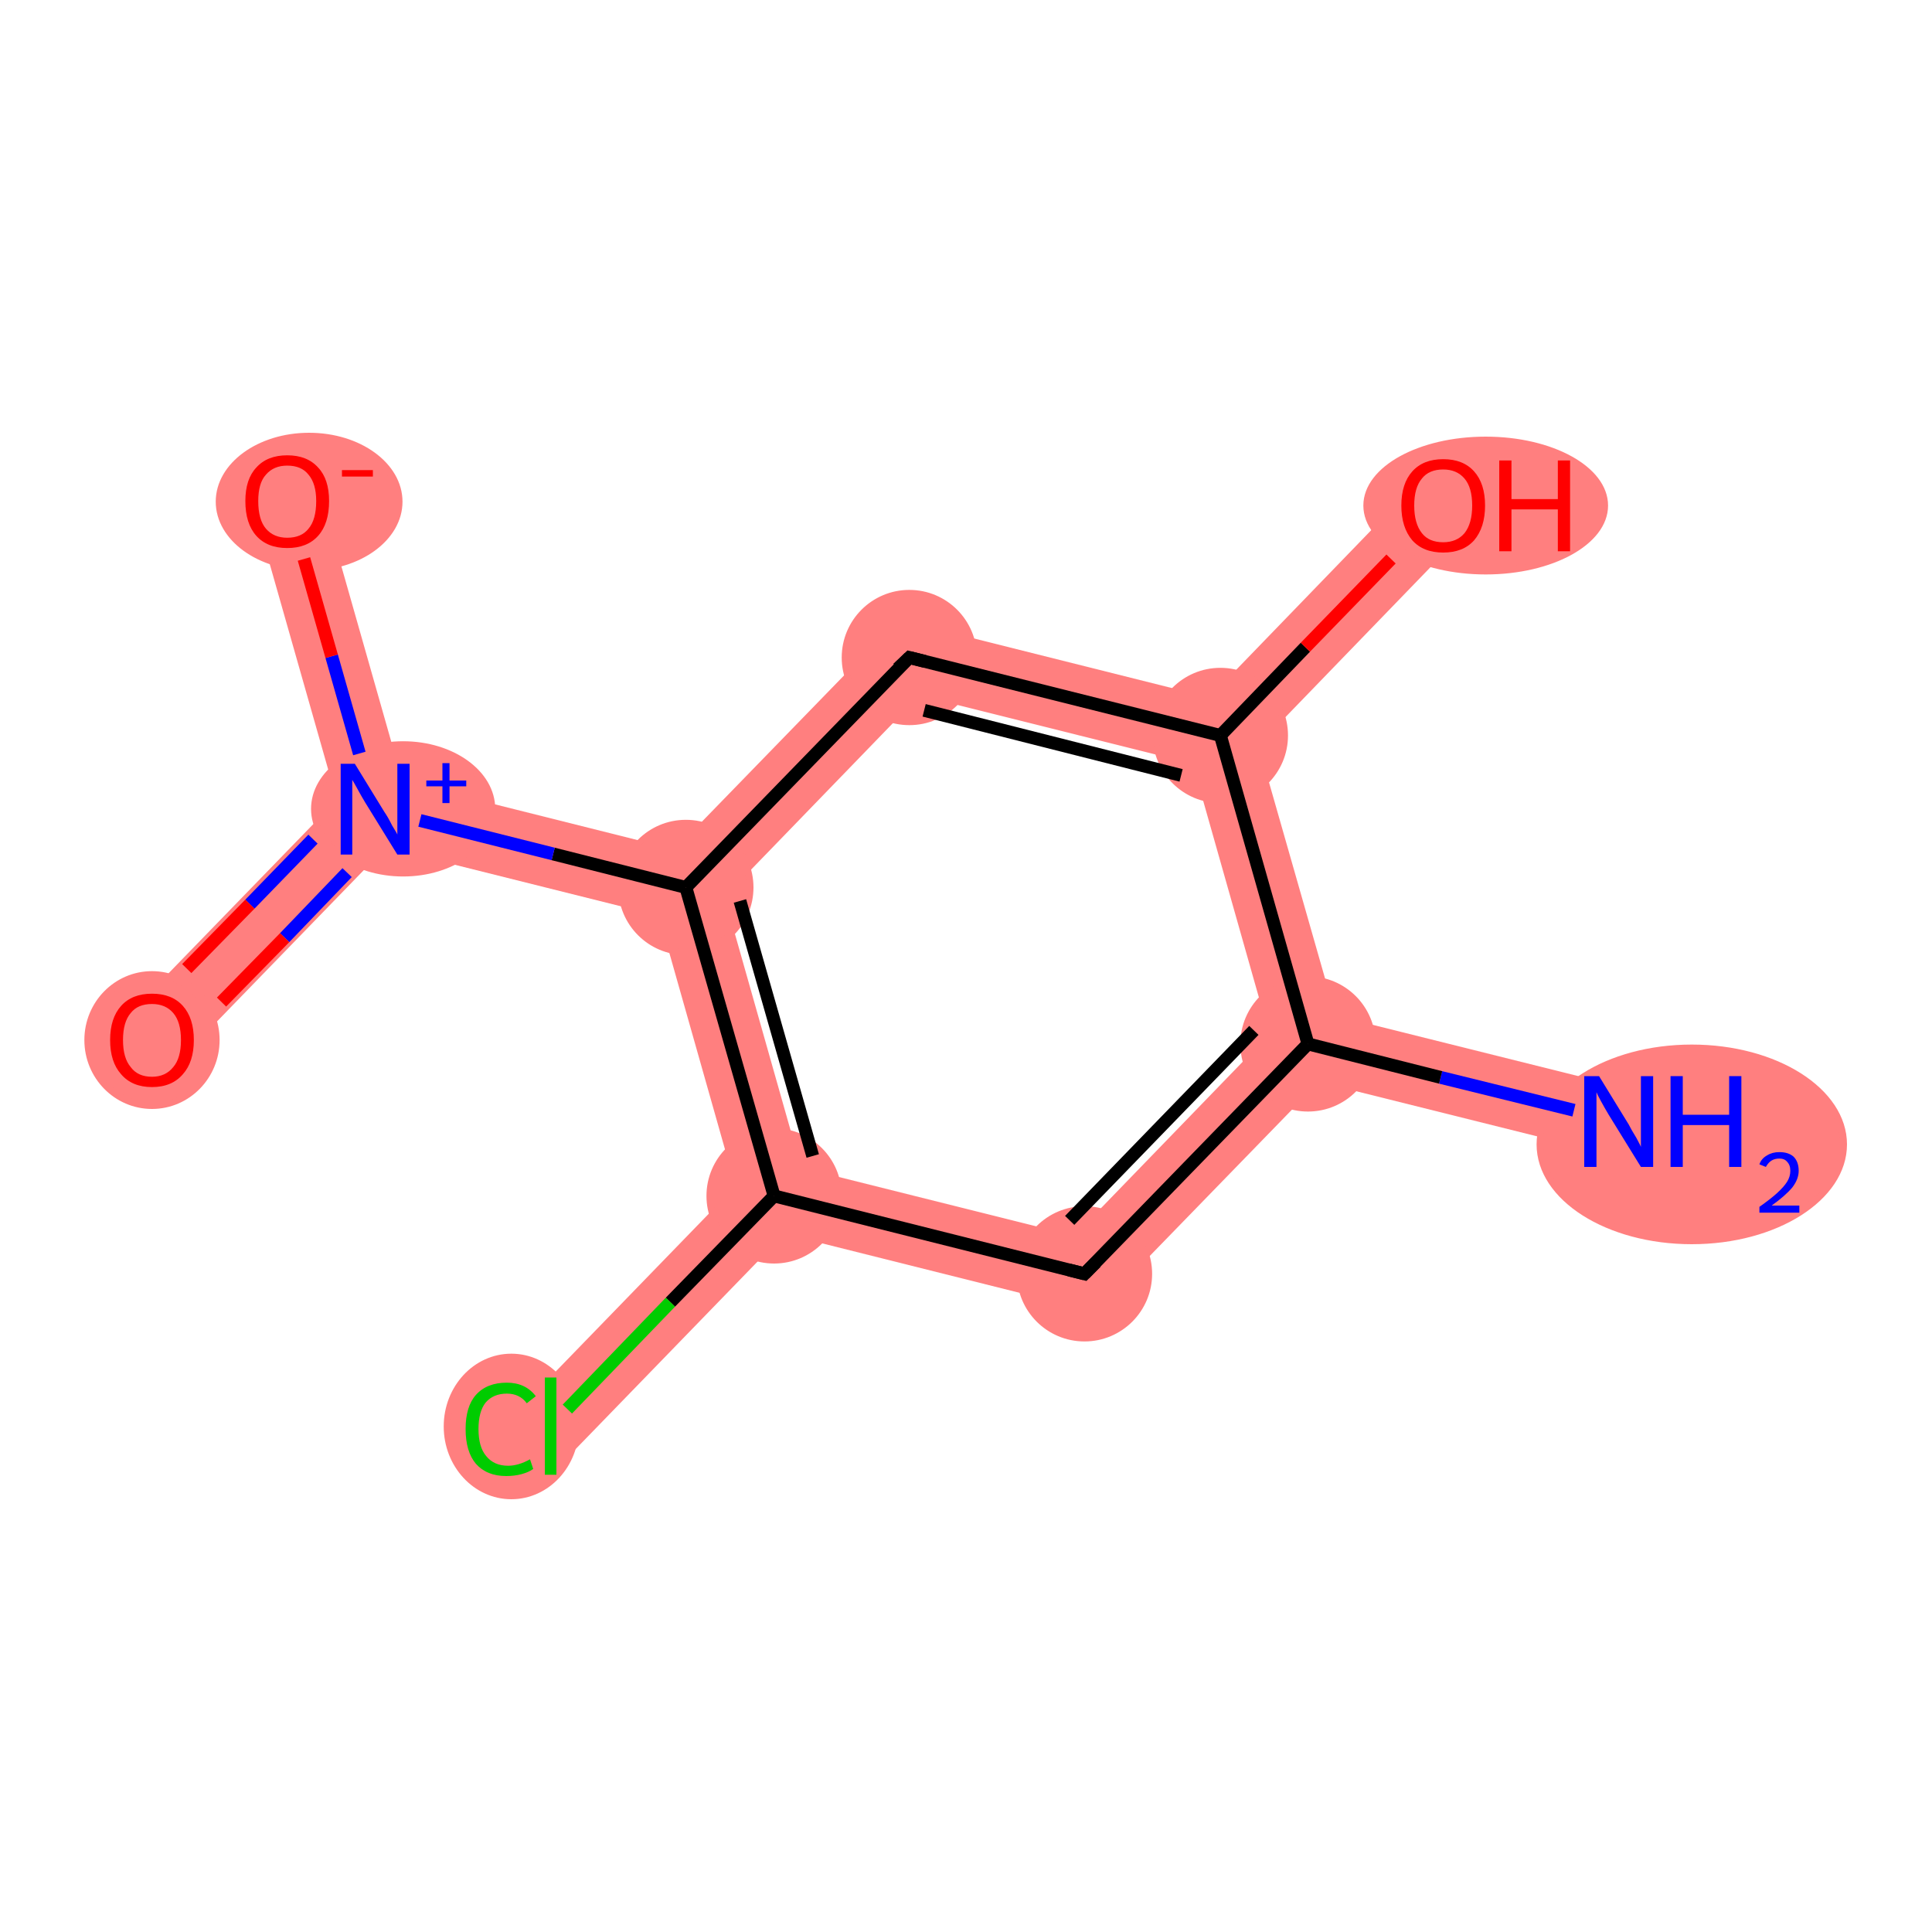 <?xml version='1.0' encoding='iso-8859-1'?>
<svg version='1.1' baseProfile='full'
              xmlns='http://www.w3.org/2000/svg'
                      xmlns:rdkit='http://www.rdkit.org/xml'
                      xmlns:xlink='http://www.w3.org/1999/xlink'
                  xml:space='preserve'
width='300px' height='300px' viewBox='0 0 300 300'>
<!-- END OF HEADER -->
<rect style='opacity:1.0;fill:#FFFFFF;stroke:none' width='300.0' height='300.0' x='0.0' y='0.0'> </rect>
<path class='bond-0 atom-0 atom-1' d='M 207.4,157.7 L 252.7,169.0 L 250.1,179.3 L 204.8,168.0 L 203.1,162.1 Z' style='fill:#FF7F7F;fill-rule:evenodd;fill-opacity:1;stroke:#FF7F7F;stroke-width:0.0px;stroke-linecap:butt;stroke-linejoin:miter;stroke-opacity:1;' />
<path class='bond-1 atom-1 atom-2' d='M 197.1,160.6 L 203.1,162.1 L 204.8,168.0 L 170.1,203.7 L 166.8,191.9 Z' style='fill:#FF7F7F;fill-rule:evenodd;fill-opacity:1;stroke:#FF7F7F;stroke-width:0.0px;stroke-linecap:butt;stroke-linejoin:miter;stroke-opacity:1;' />
<path class='bond-11 atom-1 atom-10' d='M 189.5,114.2 L 195.4,115.7 L 207.4,157.7 L 203.1,162.1 L 197.1,160.6 L 185.2,118.6 Z' style='fill:#FF7F7F;fill-rule:evenodd;fill-opacity:1;stroke:#FF7F7F;stroke-width:0.0px;stroke-linecap:butt;stroke-linejoin:miter;stroke-opacity:1;' />
<path class='bond-2 atom-2 atom-3' d='M 124.4,181.3 L 166.8,191.9 L 170.1,203.7 L 121.8,191.6 L 120.2,185.7 Z' style='fill:#FF7F7F;fill-rule:evenodd;fill-opacity:1;stroke:#FF7F7F;stroke-width:0.0px;stroke-linecap:butt;stroke-linejoin:miter;stroke-opacity:1;' />
<path class='bond-3 atom-3 atom-4' d='M 114.2,184.2 L 120.2,185.7 L 121.8,191.6 L 89.3,225.1 L 81.7,217.7 Z' style='fill:#FF7F7F;fill-rule:evenodd;fill-opacity:1;stroke:#FF7F7F;stroke-width:0.0px;stroke-linecap:butt;stroke-linejoin:miter;stroke-opacity:1;' />
<path class='bond-4 atom-3 atom-5' d='M 106.5,137.8 L 112.5,139.3 L 124.4,181.3 L 120.2,185.7 L 114.2,184.2 L 102.3,142.2 Z' style='fill:#FF7F7F;fill-rule:evenodd;fill-opacity:1;stroke:#FF7F7F;stroke-width:0.0px;stroke-linecap:butt;stroke-linejoin:miter;stroke-opacity:1;' />
<path class='bond-5 atom-5 atom-6' d='M 62.5,121.3 L 104.8,131.9 L 106.5,137.8 L 102.3,142.2 L 59.9,131.6 L 58.2,125.7 Z' style='fill:#FF7F7F;fill-rule:evenodd;fill-opacity:1;stroke:#FF7F7F;stroke-width:0.0px;stroke-linecap:butt;stroke-linejoin:miter;stroke-opacity:1;' />
<path class='bond-8 atom-5 atom-9' d='M 139.5,96.2 L 142.8,108.0 L 112.5,139.3 L 106.5,137.8 L 104.8,131.9 Z' style='fill:#FF7F7F;fill-rule:evenodd;fill-opacity:1;stroke:#FF7F7F;stroke-width:0.0px;stroke-linecap:butt;stroke-linejoin:miter;stroke-opacity:1;' />
<path class='bond-6 atom-6 atom-7' d='M 52.3,124.2 L 58.2,125.7 L 59.9,131.6 L 27.4,165.1 L 19.8,157.7 Z' style='fill:#FF7F7F;fill-rule:evenodd;fill-opacity:1;stroke:#FF7F7F;stroke-width:0.0px;stroke-linecap:butt;stroke-linejoin:miter;stroke-opacity:1;' />
<path class='bond-7 atom-6 atom-8' d='M 49.7,76.3 L 62.5,121.3 L 58.2,125.7 L 52.3,124.2 L 39.5,79.2 Z' style='fill:#FF7F7F;fill-rule:evenodd;fill-opacity:1;stroke:#FF7F7F;stroke-width:0.0px;stroke-linecap:butt;stroke-linejoin:miter;stroke-opacity:1;' />
<path class='bond-9 atom-9 atom-10' d='M 139.5,96.2 L 187.8,108.3 L 189.5,114.2 L 185.2,118.6 L 142.8,108.0 Z' style='fill:#FF7F7F;fill-rule:evenodd;fill-opacity:1;stroke:#FF7F7F;stroke-width:0.0px;stroke-linecap:butt;stroke-linejoin:miter;stroke-opacity:1;' />
<path class='bond-10 atom-10 atom-11' d='M 220.3,74.7 L 227.9,82.1 L 195.4,115.7 L 189.5,114.2 L 187.8,108.3 Z' style='fill:#FF7F7F;fill-rule:evenodd;fill-opacity:1;stroke:#FF7F7F;stroke-width:0.0px;stroke-linecap:butt;stroke-linejoin:miter;stroke-opacity:1;' />
<ellipse cx='262.7' cy='177.7' rx='23.6' ry='15.0' class='atom-0'  style='fill:#FF7F7F;fill-rule:evenodd;stroke:#FF7F7F;stroke-width:1.0px;stroke-linecap:butt;stroke-linejoin:miter;stroke-opacity:1' />
<ellipse cx='203.1' cy='162.1' rx='10.0' ry='10.0' class='atom-1'  style='fill:#FF7F7F;fill-rule:evenodd;stroke:#FF7F7F;stroke-width:1.0px;stroke-linecap:butt;stroke-linejoin:miter;stroke-opacity:1' />
<ellipse cx='168.4' cy='197.8' rx='10.0' ry='10.0' class='atom-2'  style='fill:#FF7F7F;fill-rule:evenodd;stroke:#FF7F7F;stroke-width:1.0px;stroke-linecap:butt;stroke-linejoin:miter;stroke-opacity:1' />
<ellipse cx='120.2' cy='185.7' rx='10.0' ry='10.0' class='atom-3'  style='fill:#FF7F7F;fill-rule:evenodd;stroke:#FF7F7F;stroke-width:1.0px;stroke-linecap:butt;stroke-linejoin:miter;stroke-opacity:1' />
<ellipse cx='79.4' cy='221.5' rx='10.0' ry='10.8' class='atom-4'  style='fill:#FF7F7F;fill-rule:evenodd;stroke:#FF7F7F;stroke-width:1.0px;stroke-linecap:butt;stroke-linejoin:miter;stroke-opacity:1' />
<ellipse cx='106.5' cy='137.8' rx='10.0' ry='10.0' class='atom-5'  style='fill:#FF7F7F;fill-rule:evenodd;stroke:#FF7F7F;stroke-width:1.0px;stroke-linecap:butt;stroke-linejoin:miter;stroke-opacity:1' />
<ellipse cx='62.6' cy='125.6' rx='13.8' ry='10.0' class='atom-6'  style='fill:#FF7F7F;fill-rule:evenodd;stroke:#FF7F7F;stroke-width:1.0px;stroke-linecap:butt;stroke-linejoin:miter;stroke-opacity:1' />
<ellipse cx='23.6' cy='161.5' rx='10.0' ry='10.2' class='atom-7'  style='fill:#FF7F7F;fill-rule:evenodd;stroke:#FF7F7F;stroke-width:1.0px;stroke-linecap:butt;stroke-linejoin:miter;stroke-opacity:1' />
<ellipse cx='48.0' cy='77.9' rx='14.0' ry='10.2' class='atom-8'  style='fill:#FF7F7F;fill-rule:evenodd;stroke:#FF7F7F;stroke-width:1.0px;stroke-linecap:butt;stroke-linejoin:miter;stroke-opacity:1' />
<ellipse cx='141.2' cy='102.1' rx='10.0' ry='10.0' class='atom-9'  style='fill:#FF7F7F;fill-rule:evenodd;stroke:#FF7F7F;stroke-width:1.0px;stroke-linecap:butt;stroke-linejoin:miter;stroke-opacity:1' />
<ellipse cx='189.5' cy='114.2' rx='10.0' ry='10.0' class='atom-10'  style='fill:#FF7F7F;fill-rule:evenodd;stroke:#FF7F7F;stroke-width:1.0px;stroke-linecap:butt;stroke-linejoin:miter;stroke-opacity:1' />
<ellipse cx='230.7' cy='78.5' rx='18.5' ry='10.2' class='atom-11'  style='fill:#FF7F7F;fill-rule:evenodd;stroke:#FF7F7F;stroke-width:1.0px;stroke-linecap:butt;stroke-linejoin:miter;stroke-opacity:1' />
<path class='bond-0 atom-0 atom-1' d='M 244.4,172.4 L 223.7,167.3' style='fill:none;fill-rule:evenodd;stroke:#0000FF;stroke-width:2.0px;stroke-linecap:butt;stroke-linejoin:miter;stroke-opacity:1' />
<path class='bond-0 atom-0 atom-1' d='M 223.7,167.3 L 203.1,162.1' style='fill:none;fill-rule:evenodd;stroke:#000000;stroke-width:2.0px;stroke-linecap:butt;stroke-linejoin:miter;stroke-opacity:1' />
<path class='bond-1 atom-1 atom-2' d='M 203.1,162.1 L 168.4,197.8' style='fill:none;fill-rule:evenodd;stroke:#000000;stroke-width:2.0px;stroke-linecap:butt;stroke-linejoin:miter;stroke-opacity:1' />
<path class='bond-1 atom-1 atom-2' d='M 194.7,160.0 L 166.1,189.5' style='fill:none;fill-rule:evenodd;stroke:#000000;stroke-width:2.0px;stroke-linecap:butt;stroke-linejoin:miter;stroke-opacity:1' />
<path class='bond-2 atom-2 atom-3' d='M 168.4,197.8 L 120.2,185.7' style='fill:none;fill-rule:evenodd;stroke:#000000;stroke-width:2.0px;stroke-linecap:butt;stroke-linejoin:miter;stroke-opacity:1' />
<path class='bond-3 atom-3 atom-4' d='M 120.2,185.7 L 104.1,202.2' style='fill:none;fill-rule:evenodd;stroke:#000000;stroke-width:2.0px;stroke-linecap:butt;stroke-linejoin:miter;stroke-opacity:1' />
<path class='bond-3 atom-3 atom-4' d='M 104.1,202.2 L 88.1,218.8' style='fill:none;fill-rule:evenodd;stroke:#00CC00;stroke-width:2.0px;stroke-linecap:butt;stroke-linejoin:miter;stroke-opacity:1' />
<path class='bond-4 atom-3 atom-5' d='M 120.2,185.7 L 106.5,137.8' style='fill:none;fill-rule:evenodd;stroke:#000000;stroke-width:2.0px;stroke-linecap:butt;stroke-linejoin:miter;stroke-opacity:1' />
<path class='bond-4 atom-3 atom-5' d='M 126.2,179.5 L 114.9,139.9' style='fill:none;fill-rule:evenodd;stroke:#000000;stroke-width:2.0px;stroke-linecap:butt;stroke-linejoin:miter;stroke-opacity:1' />
<path class='bond-5 atom-5 atom-6' d='M 106.5,137.8 L 85.9,132.6' style='fill:none;fill-rule:evenodd;stroke:#000000;stroke-width:2.0px;stroke-linecap:butt;stroke-linejoin:miter;stroke-opacity:1' />
<path class='bond-5 atom-5 atom-6' d='M 85.9,132.6 L 65.2,127.4' style='fill:none;fill-rule:evenodd;stroke:#0000FF;stroke-width:2.0px;stroke-linecap:butt;stroke-linejoin:miter;stroke-opacity:1' />
<path class='bond-6 atom-6 atom-7' d='M 48.6,130.3 L 38.8,140.4' style='fill:none;fill-rule:evenodd;stroke:#0000FF;stroke-width:2.0px;stroke-linecap:butt;stroke-linejoin:miter;stroke-opacity:1' />
<path class='bond-6 atom-6 atom-7' d='M 38.8,140.4 L 29.0,150.4' style='fill:none;fill-rule:evenodd;stroke:#FF0000;stroke-width:2.0px;stroke-linecap:butt;stroke-linejoin:miter;stroke-opacity:1' />
<path class='bond-6 atom-6 atom-7' d='M 53.9,135.5 L 44.2,145.6' style='fill:none;fill-rule:evenodd;stroke:#0000FF;stroke-width:2.0px;stroke-linecap:butt;stroke-linejoin:miter;stroke-opacity:1' />
<path class='bond-6 atom-6 atom-7' d='M 44.2,145.6 L 34.4,155.6' style='fill:none;fill-rule:evenodd;stroke:#FF0000;stroke-width:2.0px;stroke-linecap:butt;stroke-linejoin:miter;stroke-opacity:1' />
<path class='bond-7 atom-6 atom-8' d='M 55.8,117.0 L 51.5,101.9' style='fill:none;fill-rule:evenodd;stroke:#0000FF;stroke-width:2.0px;stroke-linecap:butt;stroke-linejoin:miter;stroke-opacity:1' />
<path class='bond-7 atom-6 atom-8' d='M 51.5,101.9 L 47.2,86.8' style='fill:none;fill-rule:evenodd;stroke:#FF0000;stroke-width:2.0px;stroke-linecap:butt;stroke-linejoin:miter;stroke-opacity:1' />
<path class='bond-8 atom-5 atom-9' d='M 106.5,137.8 L 141.2,102.1' style='fill:none;fill-rule:evenodd;stroke:#000000;stroke-width:2.0px;stroke-linecap:butt;stroke-linejoin:miter;stroke-opacity:1' />
<path class='bond-9 atom-9 atom-10' d='M 141.2,102.1 L 189.5,114.2' style='fill:none;fill-rule:evenodd;stroke:#000000;stroke-width:2.0px;stroke-linecap:butt;stroke-linejoin:miter;stroke-opacity:1' />
<path class='bond-9 atom-9 atom-10' d='M 143.5,110.3 L 183.4,120.4' style='fill:none;fill-rule:evenodd;stroke:#000000;stroke-width:2.0px;stroke-linecap:butt;stroke-linejoin:miter;stroke-opacity:1' />
<path class='bond-10 atom-10 atom-11' d='M 189.5,114.2 L 202.7,100.5' style='fill:none;fill-rule:evenodd;stroke:#000000;stroke-width:2.0px;stroke-linecap:butt;stroke-linejoin:miter;stroke-opacity:1' />
<path class='bond-10 atom-10 atom-11' d='M 202.7,100.5 L 216.0,86.8' style='fill:none;fill-rule:evenodd;stroke:#FF0000;stroke-width:2.0px;stroke-linecap:butt;stroke-linejoin:miter;stroke-opacity:1' />
<path class='bond-11 atom-10 atom-1' d='M 189.5,114.2 L 203.1,162.1' style='fill:none;fill-rule:evenodd;stroke:#000000;stroke-width:2.0px;stroke-linecap:butt;stroke-linejoin:miter;stroke-opacity:1' />
<path d='M 170.2,196.0 L 168.4,197.8 L 166.0,197.2' style='fill:none;stroke:#000000;stroke-width:2.0px;stroke-linecap:butt;stroke-linejoin:miter;stroke-opacity:1;' />
<path d='M 139.4,103.8 L 141.2,102.1 L 143.6,102.7' style='fill:none;stroke:#000000;stroke-width:2.0px;stroke-linecap:butt;stroke-linejoin:miter;stroke-opacity:1;' />
<path class='atom-0' d='M 248.3 167.1
L 252.9 174.6
Q 253.3 175.4, 254.1 176.7
Q 254.8 178.0, 254.8 178.1
L 254.8 167.1
L 256.7 167.1
L 256.7 181.2
L 254.8 181.2
L 249.8 173.1
Q 249.2 172.1, 248.6 171.0
Q 248.0 169.9, 247.9 169.6
L 247.9 181.2
L 246.0 181.2
L 246.0 167.1
L 248.3 167.1
' fill='#0000FF'/>
<path class='atom-0' d='M 259.4 167.1
L 261.3 167.1
L 261.3 173.1
L 268.5 173.1
L 268.5 167.1
L 270.4 167.1
L 270.4 181.2
L 268.5 181.2
L 268.5 174.7
L 261.3 174.7
L 261.3 181.2
L 259.4 181.2
L 259.4 167.1
' fill='#0000FF'/>
<path class='atom-0' d='M 273.2 180.8
Q 273.5 179.9, 274.4 179.4
Q 275.2 178.9, 276.3 178.9
Q 277.7 178.9, 278.5 179.6
Q 279.3 180.4, 279.3 181.8
Q 279.3 183.1, 278.3 184.4
Q 277.2 185.7, 275.1 187.2
L 279.4 187.2
L 279.4 188.3
L 273.2 188.3
L 273.2 187.4
Q 274.9 186.2, 275.9 185.3
Q 277.0 184.3, 277.5 183.5
Q 278.0 182.7, 278.0 181.8
Q 278.0 180.9, 277.5 180.4
Q 277.1 179.9, 276.3 179.9
Q 275.6 179.9, 275.1 180.2
Q 274.6 180.5, 274.2 181.2
L 273.2 180.8
' fill='#0000FF'/>
<path class='atom-4' d='M 72.3 221.9
Q 72.3 218.4, 73.9 216.6
Q 75.6 214.7, 78.7 214.7
Q 81.6 214.7, 83.2 216.8
L 81.8 217.9
Q 80.7 216.4, 78.7 216.4
Q 76.6 216.4, 75.4 217.8
Q 74.3 219.2, 74.3 221.9
Q 74.3 224.7, 75.5 226.1
Q 76.7 227.6, 78.9 227.6
Q 80.5 227.6, 82.3 226.6
L 82.8 228.1
Q 82.1 228.6, 81.0 228.9
Q 79.9 229.2, 78.6 229.2
Q 75.6 229.2, 73.9 227.3
Q 72.3 225.4, 72.3 221.9
' fill='#00CC00'/>
<path class='atom-4' d='M 84.6 213.9
L 86.4 213.9
L 86.4 229.0
L 84.6 229.0
L 84.6 213.9
' fill='#00CC00'/>
<path class='atom-6' d='M 55.1 118.6
L 59.7 126.1
Q 60.2 126.8, 60.9 128.2
Q 61.7 129.5, 61.7 129.6
L 61.7 118.6
L 63.6 118.6
L 63.6 132.7
L 61.7 132.7
L 56.7 124.6
Q 56.1 123.6, 55.5 122.5
Q 54.9 121.4, 54.7 121.1
L 54.7 132.7
L 52.9 132.7
L 52.9 118.6
L 55.1 118.6
' fill='#0000FF'/>
<path class='atom-6' d='M 66.2 121.2
L 68.7 121.2
L 68.7 118.5
L 69.8 118.5
L 69.8 121.2
L 72.4 121.2
L 72.4 122.1
L 69.8 122.1
L 69.8 124.7
L 68.7 124.7
L 68.7 122.1
L 66.2 122.1
L 66.2 121.2
' fill='#0000FF'/>
<path class='atom-7' d='M 17.1 161.5
Q 17.1 158.1, 18.8 156.2
Q 20.5 154.3, 23.6 154.3
Q 26.7 154.3, 28.4 156.2
Q 30.1 158.1, 30.1 161.5
Q 30.1 164.9, 28.4 166.8
Q 26.7 168.8, 23.6 168.8
Q 20.5 168.8, 18.8 166.8
Q 17.1 164.9, 17.1 161.5
M 23.6 167.2
Q 25.7 167.2, 26.9 165.7
Q 28.1 164.3, 28.1 161.5
Q 28.1 158.7, 26.9 157.3
Q 25.7 155.9, 23.6 155.9
Q 21.4 155.9, 20.3 157.3
Q 19.1 158.7, 19.1 161.5
Q 19.1 164.3, 20.3 165.7
Q 21.4 167.2, 23.6 167.2
' fill='#FF0000'/>
<path class='atom-8' d='M 38.1 77.8
Q 38.1 74.4, 39.8 72.6
Q 41.5 70.7, 44.6 70.7
Q 47.7 70.7, 49.4 72.6
Q 51.1 74.4, 51.1 77.8
Q 51.1 81.3, 49.4 83.2
Q 47.7 85.1, 44.6 85.1
Q 41.5 85.1, 39.8 83.2
Q 38.1 81.3, 38.1 77.8
M 44.6 83.5
Q 46.8 83.5, 47.9 82.1
Q 49.1 80.7, 49.1 77.8
Q 49.1 75.1, 47.9 73.7
Q 46.8 72.3, 44.6 72.3
Q 42.5 72.3, 41.3 73.7
Q 40.1 75.0, 40.1 77.8
Q 40.1 80.7, 41.3 82.1
Q 42.5 83.5, 44.6 83.5
' fill='#FF0000'/>
<path class='atom-8' d='M 53.1 73.0
L 57.9 73.0
L 57.9 74.0
L 53.1 74.0
L 53.1 73.0
' fill='#FF0000'/>
<path class='atom-11' d='M 217.6 78.5
Q 217.6 75.1, 219.3 73.2
Q 221.0 71.3, 224.1 71.3
Q 227.2 71.3, 228.9 73.2
Q 230.6 75.1, 230.6 78.5
Q 230.6 81.9, 228.9 83.9
Q 227.2 85.8, 224.1 85.8
Q 221.0 85.8, 219.3 83.9
Q 217.6 81.9, 217.6 78.5
M 224.1 84.2
Q 226.2 84.2, 227.4 82.8
Q 228.6 81.3, 228.6 78.5
Q 228.6 75.7, 227.4 74.3
Q 226.2 72.9, 224.1 72.9
Q 221.9 72.9, 220.8 74.3
Q 219.6 75.7, 219.6 78.5
Q 219.6 81.3, 220.8 82.8
Q 221.9 84.2, 224.1 84.2
' fill='#FF0000'/>
<path class='atom-11' d='M 232.8 71.5
L 234.7 71.5
L 234.7 77.5
L 241.9 77.5
L 241.9 71.5
L 243.8 71.5
L 243.8 85.6
L 241.9 85.6
L 241.9 79.1
L 234.7 79.1
L 234.7 85.6
L 232.8 85.6
L 232.8 71.5
' fill='#FF0000'/>
</svg>
